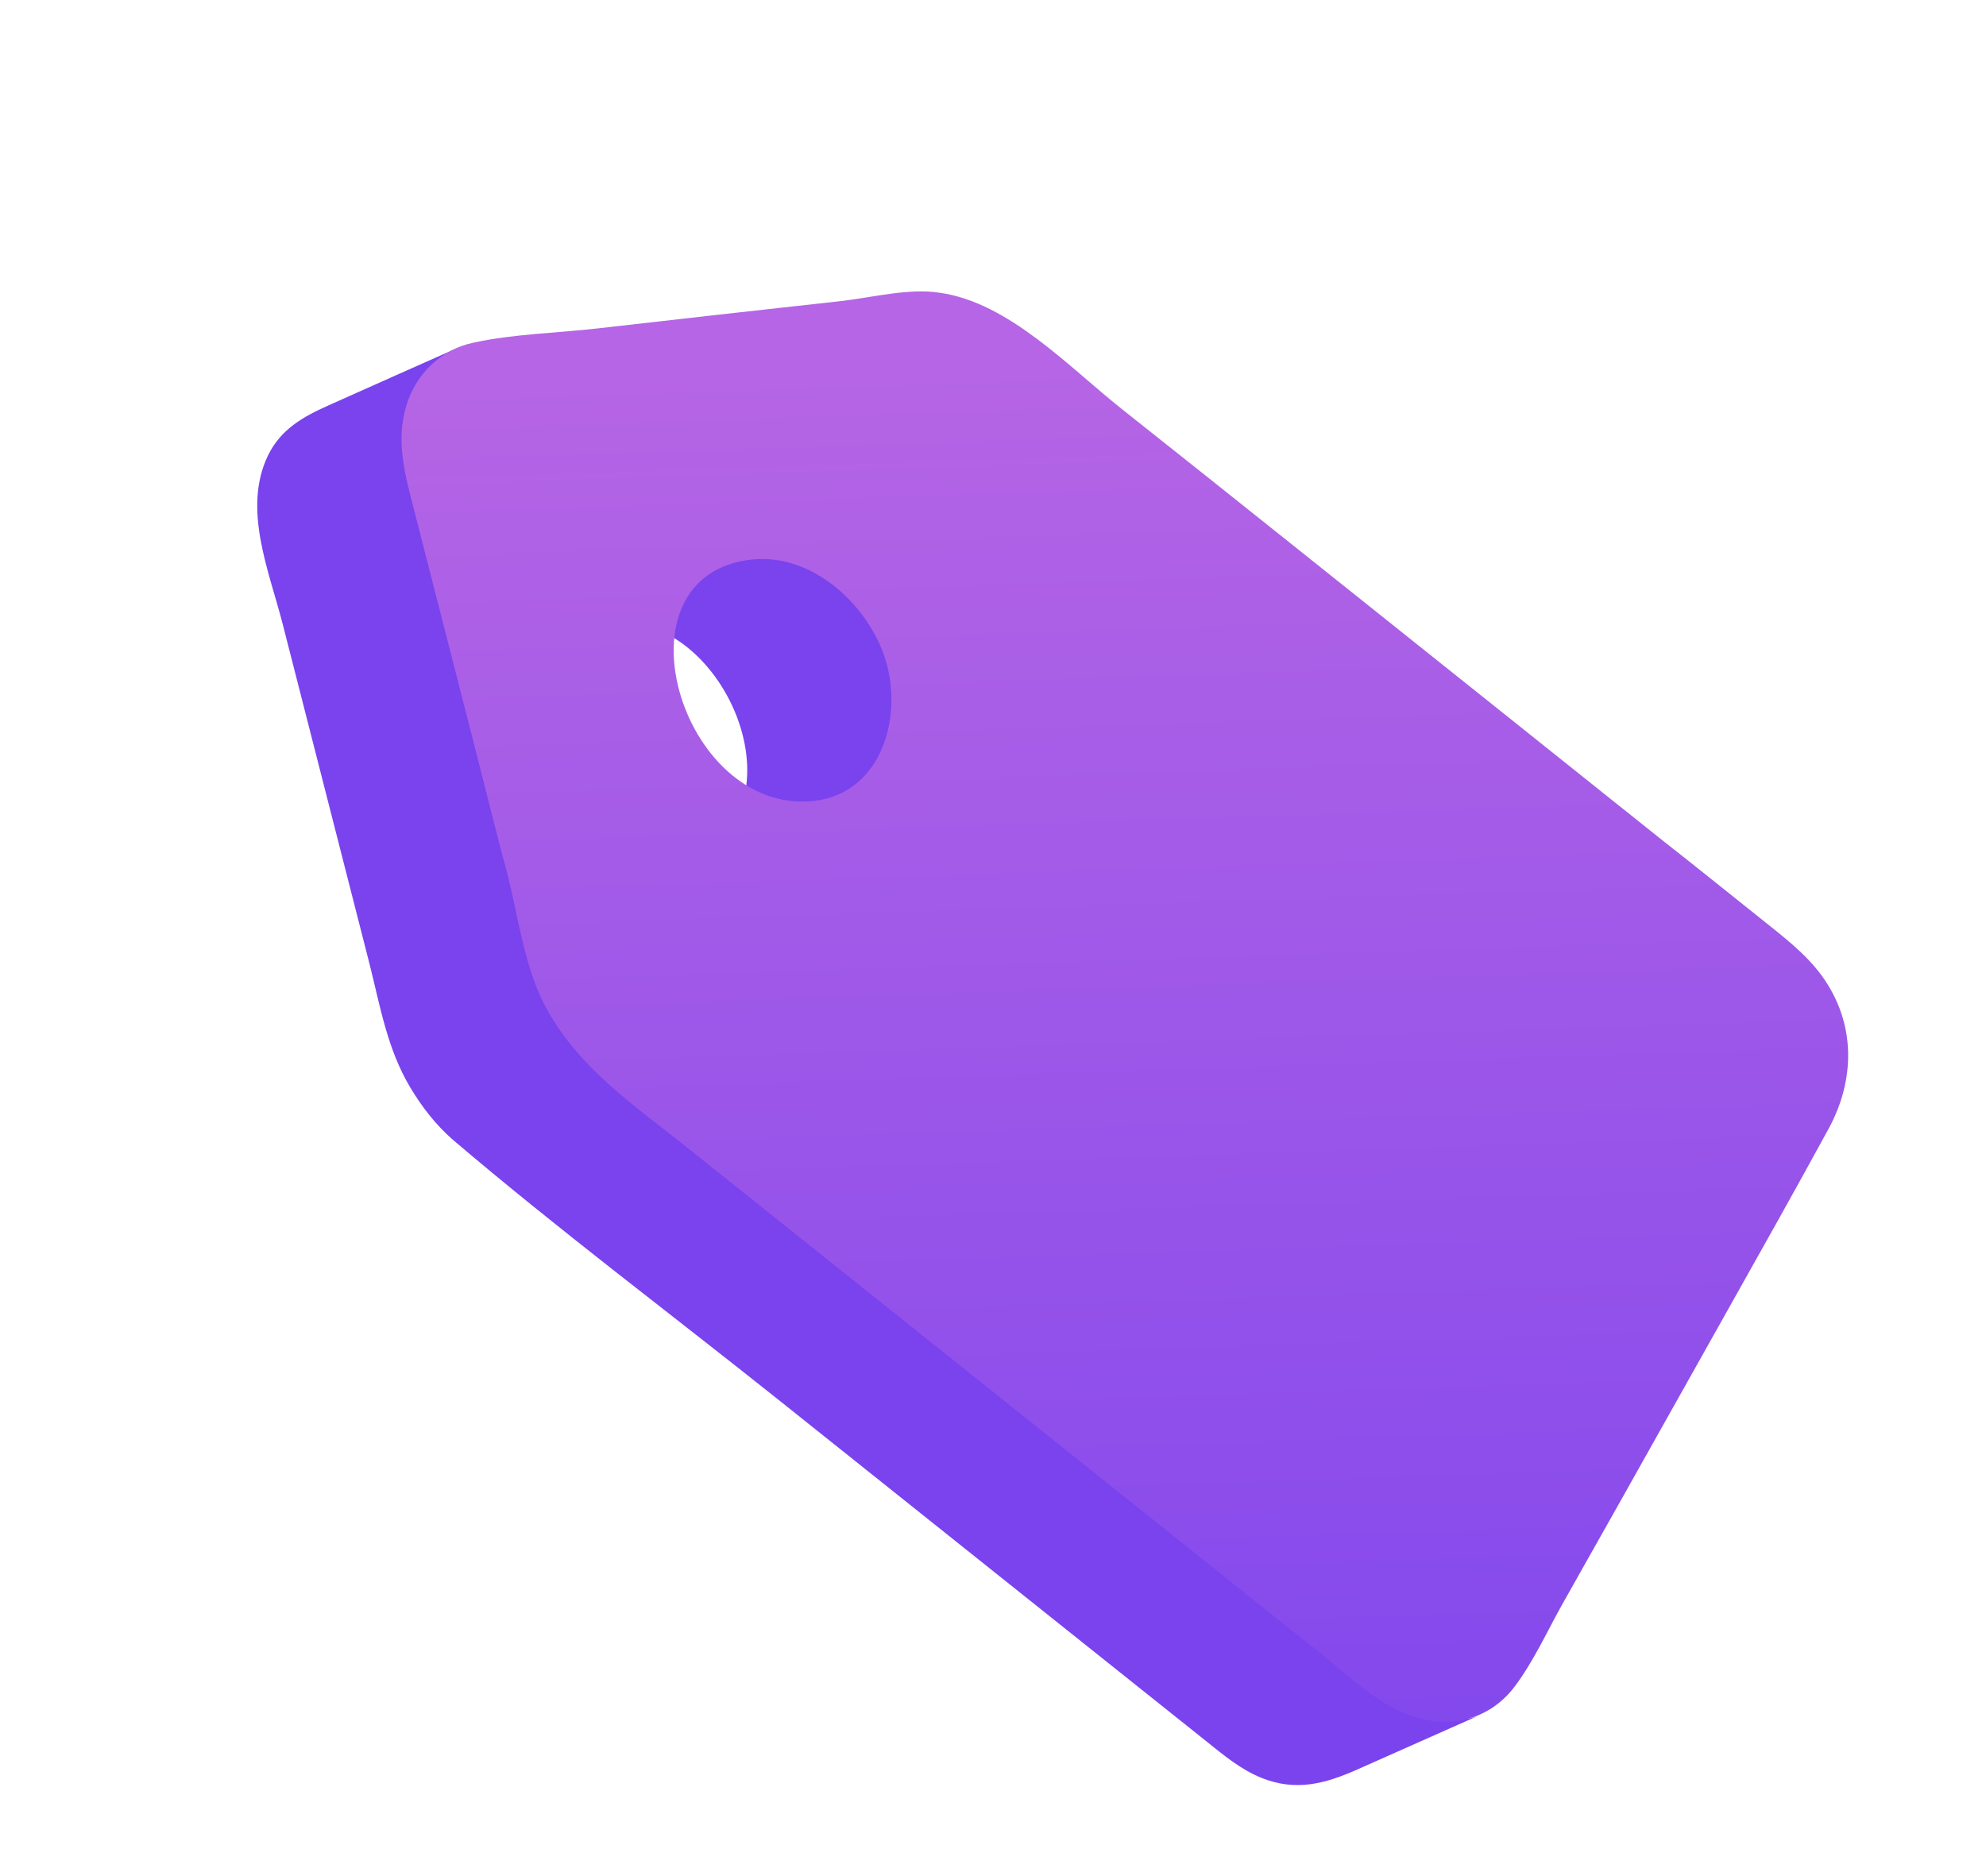 <svg width="200" height="189" viewBox="0 0 200 189" fill="none" xmlns="http://www.w3.org/2000/svg">
<path d="M71.068 85.845C81.501 78.885 70.552 58.229 58.648 63.547C63.296 61.456 68.289 58.027 72.946 56C77.296 54.13 82.365 56.122 85.911 59.485C91.75 64.977 92.821 77.016 85.18 80.798C80.436 83.159 74.71 84.329 69.903 86.466C70.304 86.269 70.704 86.072 71.068 85.845Z" fill="#7A43EE"/>
<path d="M45.635 114.829C43.885 113.309 42.489 111.498 41.298 109.505C39.001 105.645 38.293 101.389 37.223 97.13C34.3 85.737 31.406 74.309 28.483 62.916C27.089 57.475 24.411 51.293 26.97 45.911C28.254 43.253 30.483 41.986 33.119 40.816C37.581 38.806 42.08 36.825 46.514 34.849C36.873 39.16 43.612 50.329 45.644 58.299C47.596 65.916 49.074 73.442 51.026 81.059C51.943 84.676 52.616 88.674 53.533 92.291C54.234 95.044 55.048 97.656 56.252 100.236C58.395 104.894 62.438 106.352 66.385 109.517C72.396 114.34 78.92 117.845 84.932 122.668C97.241 132.486 108.291 143.194 120.6 153.012C127.091 158.219 133.6 163.556 140.429 168.343C143.52 170.535 145.512 174.323 149.014 172.753C144.888 174.572 140.799 176.42 136.672 178.239C133.477 179.652 130.501 180.492 126.986 179.055C124.932 178.214 123.227 176.789 121.53 175.428C116.736 171.581 111.95 167.799 107.155 163.953C97.427 156.206 87.764 148.454 78.037 140.708C67.239 132.103 56.115 123.755 45.635 114.829Z" fill="#7A43EE"/>
<path d="M54.568 100.672C57.844 107.393 63.864 111.3 69.617 115.915C75.629 120.738 81.668 125.526 87.643 130.319C99.805 140.019 111.976 149.783 124.138 159.482C127.015 161.79 129.855 164.068 132.76 166.341C135.378 168.442 137.956 170.971 141.007 172.381C145.288 174.375 149.806 173.504 152.536 169.874C154.403 167.395 155.746 164.438 157.253 161.728C159.164 158.363 161.067 154.933 162.979 151.568C166.501 145.288 170.052 138.973 173.575 132.693C177.125 126.378 180.676 120.064 184.153 113.689C186.81 108.79 186.959 103.089 183.444 98.252C181.792 96.004 179.523 94.299 177.347 92.553C174.064 89.92 170.782 87.287 167.435 84.659C161.386 79.806 155.346 75.019 149.298 70.166C137.209 60.526 125.149 50.851 112.996 41.216C107.694 37.02 101.613 30.47 94.641 29.488C91.518 28.999 87.9 29.958 84.695 30.326C80.645 30.765 76.566 31.239 72.516 31.678C68.438 32.153 64.388 32.592 60.31 33.066C56.166 33.546 51.674 33.63 47.62 34.528C44.329 35.23 41.811 37.763 40.894 40.946C39.835 44.534 40.819 47.917 41.727 51.469C43.831 59.727 45.972 68.015 48.076 76.273C49.074 80.243 50.071 84.213 51.134 88.178C52.14 92.213 52.779 96.932 54.568 100.672ZM81.878 80.684C68.484 82.041 61.397 57.855 75.757 56.352C81.628 55.759 87.046 60.566 88.979 65.864C91.13 71.796 88.947 79.958 81.878 80.684Z" fill="url(#paint0_linear_211_658)"/>
<defs>
<linearGradient id="paint0_linear_211_658" x1="112.865" y1="36.723" x2="118.292" y2="201.108" gradientUnits="userSpaceOnUse">
<stop stop-color="#B565E5"/>
<stop offset="1" stop-color="#7A43EE"/>
</linearGradient>
</defs>
</svg>
